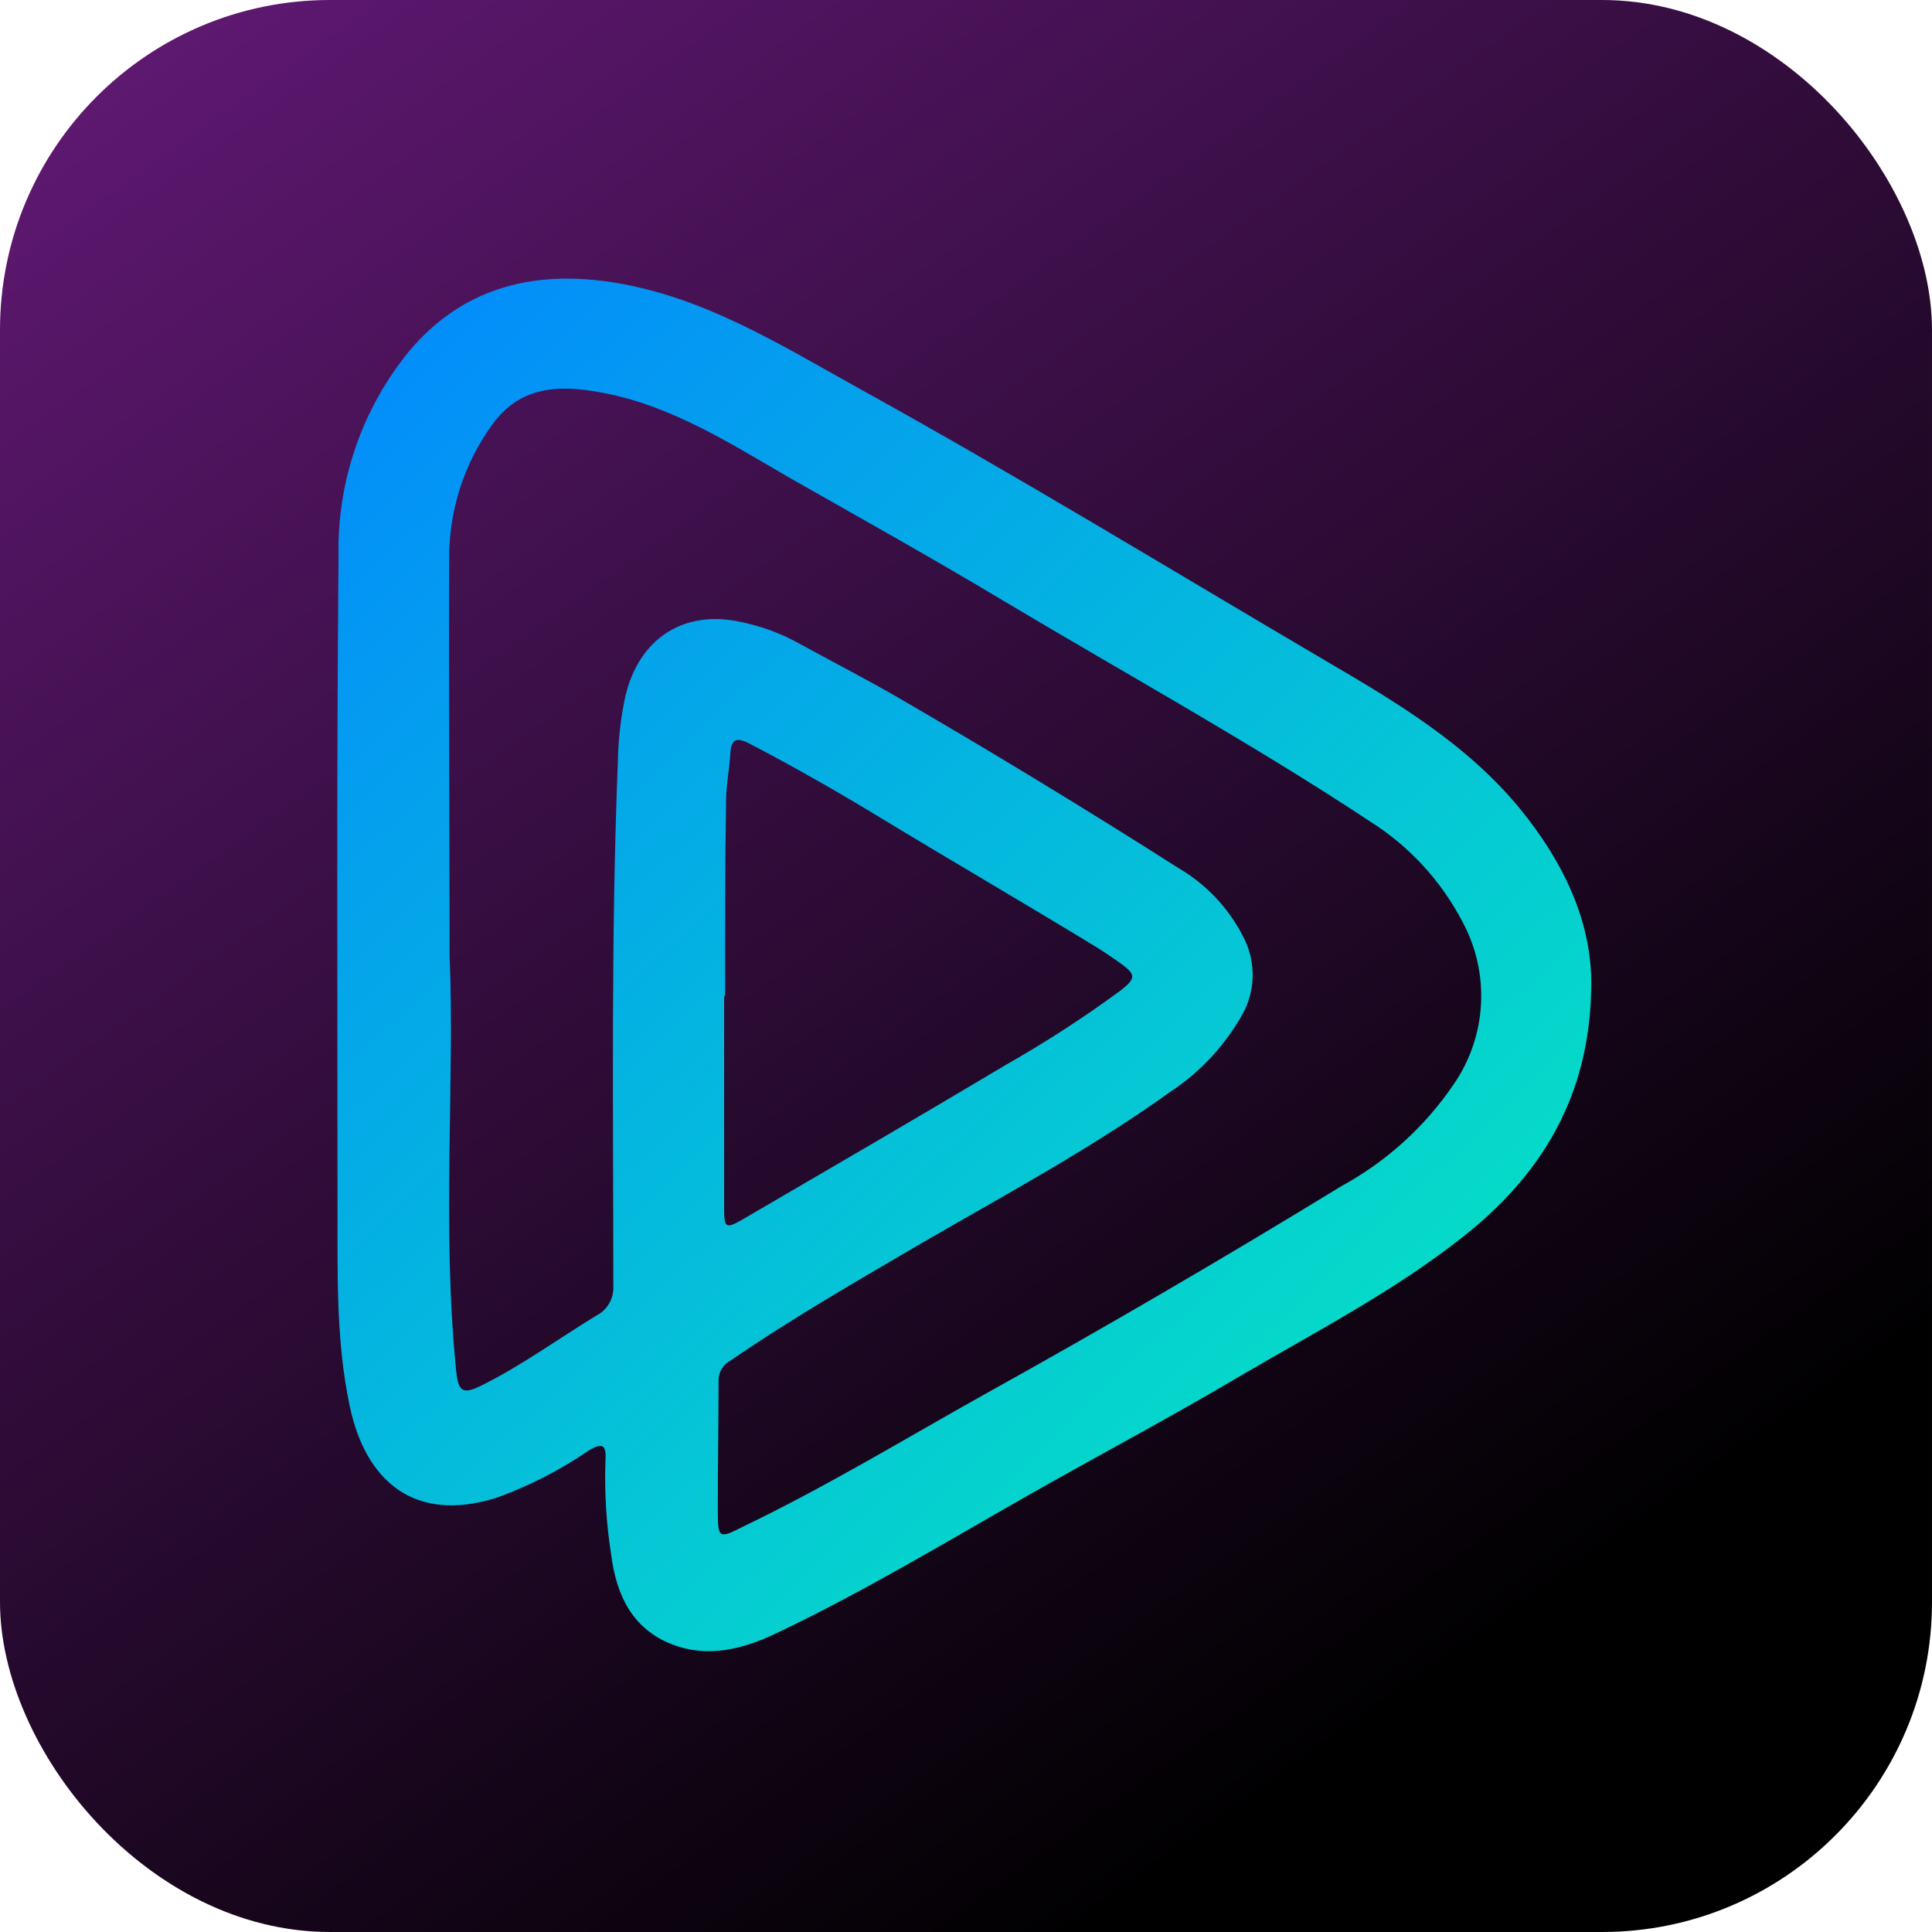 <svg width="141" height="141" viewBox="0 0 141 141" fill="none" xmlns="http://www.w3.org/2000/svg">
<rect width="141" height="141" rx="24.08" fill="url(#paint0_linear_925_42)"/>
<path d="M116.133 71.933C116.05 80.062 112.45 85.79 106.742 90.287C101.671 94.294 95.89 97.258 90.339 100.524C85.383 103.456 80.28 106.158 75.272 108.997C69.115 112.492 63.074 116.155 56.625 119.212C54.215 120.36 51.637 121.028 49.018 119.995C46.107 118.847 44.98 116.374 44.604 113.463C44.247 111.196 44.107 108.9 44.187 106.607C44.26 105.511 44.031 105.209 42.925 105.887C40.832 107.321 38.563 108.479 36.173 109.33C30.205 111.167 26.688 108.078 25.53 102.652C24.549 98.03 24.633 93.334 24.633 88.649C24.633 72.622 24.56 56.584 24.706 40.546C24.6 35.085 26.45 29.767 29.923 25.552C33.69 21.127 38.636 19.76 44.291 20.543C51.105 21.492 56.813 25.082 62.635 28.317C74.176 34.692 85.424 41.569 96.787 48.247C101.9 51.241 107.013 54.278 110.874 58.953C114.119 62.897 116.185 67.29 116.133 71.933ZM32.813 69.794C33.2 78.914 32.229 89.484 33.293 100.054C33.45 101.567 33.773 101.807 35.172 101.098C38.093 99.647 40.712 97.727 43.519 96.016C43.918 95.813 44.248 95.496 44.469 95.107C44.69 94.717 44.791 94.272 44.761 93.825C44.761 81.053 44.584 68.281 45.095 55.52C45.124 53.941 45.305 52.368 45.638 50.824C46.629 46.588 49.916 44.459 54.1 45.398C55.506 45.687 56.863 46.179 58.128 46.859C60.559 48.194 63.021 49.457 65.432 50.845C72.346 54.852 79.212 59.026 86.029 63.366C88.013 64.529 89.626 66.229 90.683 68.27C91.145 69.112 91.397 70.051 91.418 71.01C91.44 71.969 91.231 72.919 90.809 73.78C89.517 76.183 87.644 78.224 85.362 79.717C79.685 83.787 73.508 87.115 67.498 90.59C62.719 93.386 57.908 96.141 53.338 99.282C53.065 99.418 52.836 99.628 52.677 99.888C52.518 100.148 52.437 100.448 52.441 100.753C52.441 103.957 52.378 107.17 52.389 110.374C52.389 112.252 52.483 112.315 54.225 111.417C60.288 108.506 66.037 105.011 71.901 101.734C80.666 96.865 89.334 91.807 97.904 86.562C101.186 84.772 103.994 82.225 106.095 79.133C107.282 77.409 107.97 75.392 108.085 73.302C108.199 71.213 107.734 69.132 106.742 67.29C105.191 64.308 102.88 61.788 100.043 59.986C91.393 54.267 82.304 49.259 73.404 43.948C68.186 40.817 62.854 37.843 57.554 34.828C53.255 32.334 49.018 29.631 44.072 28.682C40.639 28.014 37.916 28.233 35.913 31.009C33.853 33.858 32.756 37.291 32.782 40.807C32.74 49.968 32.813 59.161 32.813 69.794ZM52.973 72.674H52.848V88.159C52.848 89.641 52.962 89.713 54.256 88.962C60.642 85.237 67.049 81.512 73.393 77.724C76.279 76.087 79.066 74.282 81.741 72.319C82.951 71.38 82.93 71.13 81.678 70.232C81.052 69.794 80.426 69.366 79.769 68.97C74.625 65.839 69.47 62.845 64.347 59.735C61.216 57.826 57.992 55.989 54.715 54.278C53.735 53.767 53.359 53.934 53.296 55.04C53.234 56.146 53.004 57.231 52.994 58.316C52.91 63.116 52.921 67.885 52.921 72.674H52.973Z" fill="url(#paint1_linear_925_42)"/>
<defs>
<linearGradient id="paint0_linear_925_42" x1="-24.615" y1="-67.289" x2="211.768" y2="263.673" gradientUnits="userSpaceOnUse">
<stop stop-color="#8E24AA"/>
<stop offset="0.567"/>
</linearGradient>
<linearGradient id="paint1_linear_925_42" x1="18.112" y1="20.255" x2="116.072" y2="122.889" gradientUnits="userSpaceOnUse">
<stop stop-color="#0385FF"/>
<stop offset="1" stop-color="#06F1BA"/>
</linearGradient>
</defs>
</svg>
